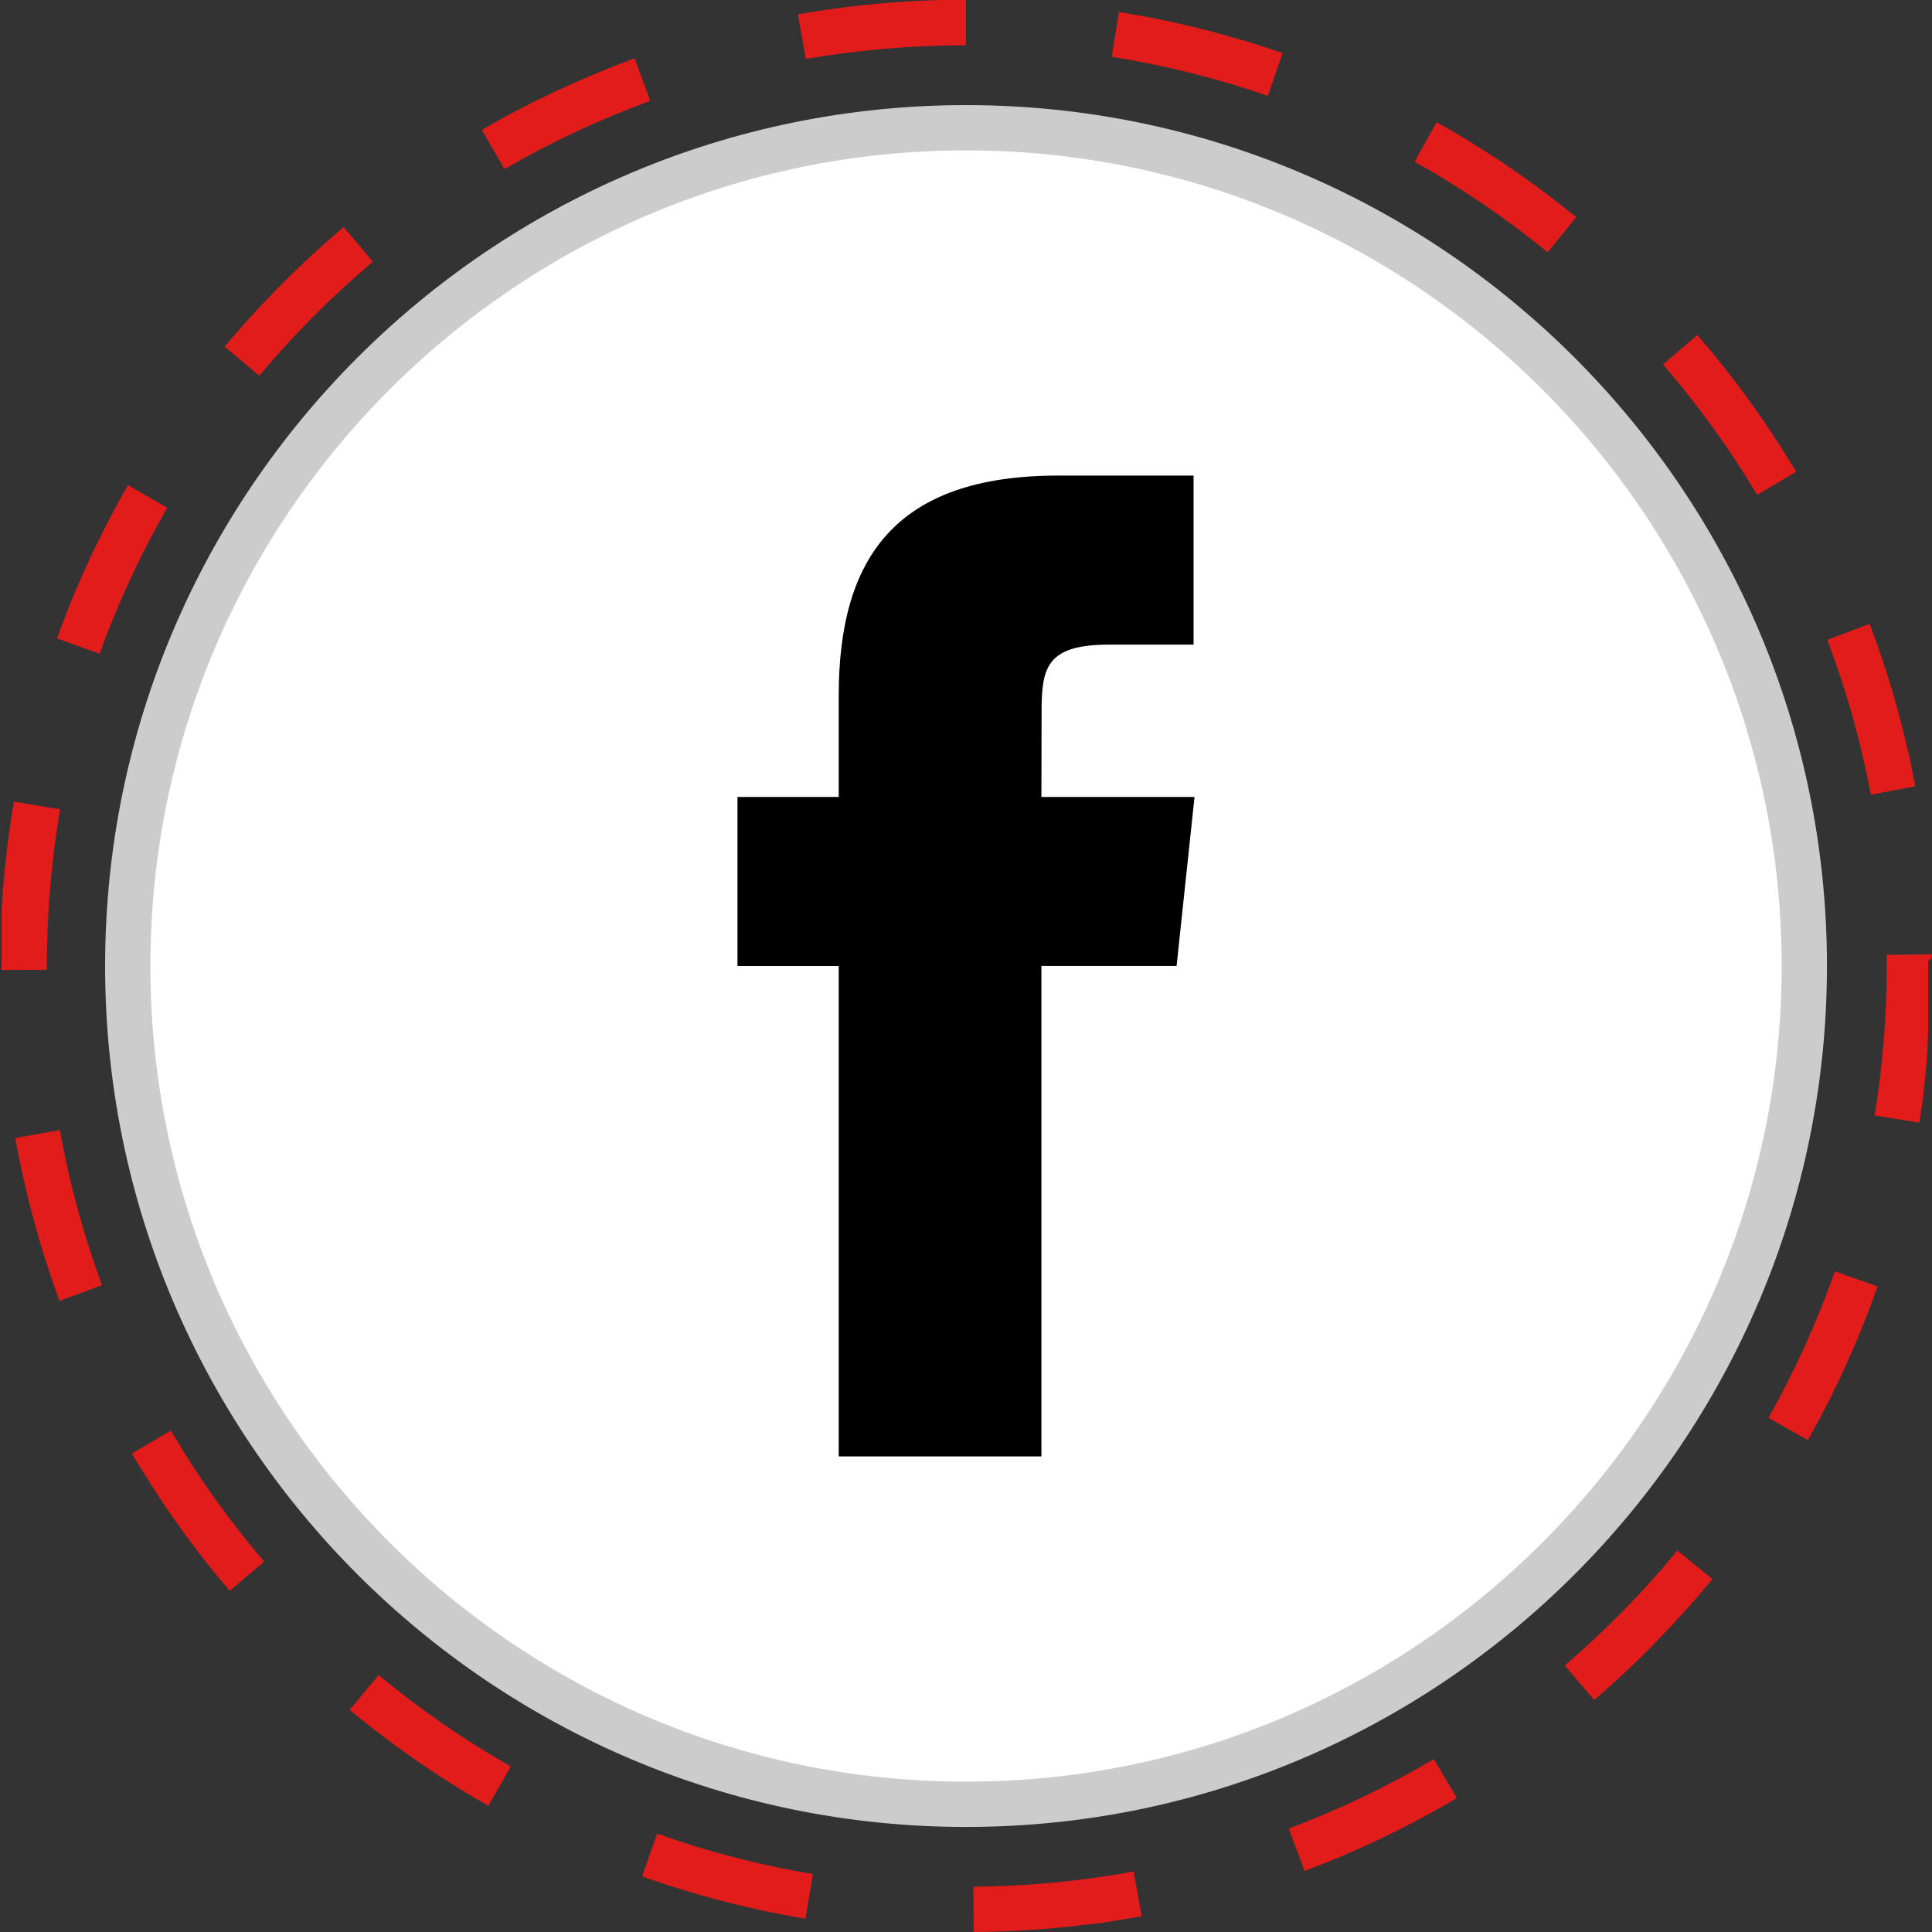 <?xml version="1.0" ?><svg enable-background="new 0 0 32 32" version="1.1" viewBox="0 0 32 32" xml:space="preserve" xmlns="http://www.w3.org/2000/svg" xmlns:xlink="http://www.w3.org/1999/xlink"><rect x="0" y="0" width="32" height="32" fill="#333333" stroke="none"/><g id="stiches"><g><g id="Shopping_10_131_"><g><g><g><g><g><path d="M16,2.115C8.332,2.115,2.115,8.332,2.115,16S8.332,29.885,16,29.885S29.885,23.668,29.885,16          S23.668,2.115,16,2.115L16,2.115z" fill="#FFFFFF"/><path d="M16,30.26C8.137,30.26,1.741,23.863,1.741,16C1.741,8.137,8.137,1.741,16,1.741          c7.863,0,14.26,6.396,14.26,14.259C30.26,23.863,23.863,30.26,16,30.26z M16,2.491C8.551,2.491,2.491,8.551,2.491,16          S8.551,29.51,16,29.51S29.51,23.449,29.51,16S23.449,2.491,16,2.491z" fill="#CCCCCC"/></g></g></g></g></g></g><g><g><g><g><g><path d="M16,0c-0.003,0-0.007,0-0.01,0c-0.001,0-0.001,0-0.002,0c-0.003,0-0.006,0-0.01,0         c-0.001,0-0.001,0-0.001,0c-0.004,0-0.007,0-0.01,0l-0.001,0c-0.003,0-0.006,0-0.009,0c0,0-0.001,0-0.001,0         c-0.003,0-0.007,0-0.01,0l-0.002,0c-0.003,0-0.006,0-0.01,0c-0.001,0-0.001,0-0.002,0c-0.003,0-0.007,0-0.01,0l0,0         c-0.003,0-0.007,0-0.01,0c-0.001,0-0.001,0-0.002,0c-0.003,0-0.007,0-0.01,0C15.9,0,15.9,0,15.899,0c-0.003,0-0.007,0-0.01,0         l-0.001,0c-0.003,0-0.007,0-0.01,0l0,0c-0.003,0-0.007,0-0.01,0l-0.002,0c-0.003,0-0.007,0-0.01,0c-0.001,0-0.001,0-0.001,0         c-0.004,0-0.007,0-0.011,0c0,0,0,0,0,0c-0.003,0-0.007,0-0.01,0l-0.001,0c-0.003,0-0.007,0-0.01,0c-0.001,0-0.001,0-0.002,0         c-0.003,0-0.007,0-0.01,0l-0.001,0c-0.007,0-0.014,0-0.021,0c0,0,0,0-0.001,0c-0.003,0-0.007,0-0.01,0l-0.001,0         c-0.003,0-0.007,0-0.01,0l0,0c-0.004,0-0.007,0-0.011,0c-0.001,0,0,0-0.001,0c-0.003,0-0.007,0-0.01,0l-0.001,0         c-0.003,0-0.007,0-0.01,0c-0.001,0-0.001,0-0.001,0c-0.007,0-0.014,0-0.021,0l-0.001,0c-0.003,0-0.007,0-0.01,0l-0.001,0         c-0.004,0-0.007,0-0.01,0l0,0c-0.007,0-0.014,0-0.021,0c0,0-0.001,0-0.001,0c-0.003,0-0.007,0-0.01,0c-0.001,0,0,0-0.001,0         c-0.004,0-0.007,0-0.011,0l0,0c-0.004,0-0.007,0-0.011,0l-0.001,0c-0.003,0-0.007,0-0.01,0l-0.001,0         c-0.004,0-0.007,0-0.011,0l0,0c-0.007,0-0.015,0-0.022,0.001l0,0c-0.004,0-0.007,0-0.011,0l0,0         c-0.011,0-0.022,0.001-0.033,0.001l0,0c-0.011,0-0.022,0.001-0.033,0.001l0,0c-0.004,0-0.007,0-0.011,0l0,0         c-0.011,0-0.022,0.001-0.033,0.001l0,0c-0.015,0-0.029,0.001-0.044,0.001l0,0c-0.751,0.027-1.488,0.105-2.209,0.232         l0.13,0.739C14.214,0.828,15.108,0.75,16,0.75V0L16,0L16,0z M10.513,0.966c-0.005,0.002-0.009,0.003-0.014,0.005l-0.001,0         c-0.003,0.001-0.007,0.002-0.01,0.004c0,0-0.001,0-0.001,0c-0.004,0.001-0.007,0.003-0.01,0.004c0,0-0.001,0-0.001,0.001         c-0.004,0.001-0.007,0.003-0.011,0.004c0,0,0,0,0,0c-0.006,0.002-0.011,0.004-0.017,0.006c0,0-0.001,0.001-0.002,0.001         c-0.003,0.001-0.006,0.002-0.009,0.003c-0.001,0-0.002,0.001-0.002,0.001c-0.003,0.001-0.005,0.002-0.008,0.003         c-0.001,0-0.002,0.001-0.003,0.001C10.421,1,10.418,1,10.417,1.001c-0.002,0.001-0.003,0.001-0.005,0.002         c-0.001,0.001-0.003,0.001-0.004,0.002c-0.002,0.001-0.004,0.002-0.006,0.002c-0.001,0.001-0.003,0.001-0.004,0.002         c-0.002,0.001-0.003,0.001-0.005,0.002c-0.002,0.001-0.004,0.001-0.006,0.002c-0.002,0.001-0.003,0.001-0.005,0.002         c-0.002,0.001-0.003,0.001-0.005,0.002c-0.002,0.001-0.004,0.001-0.006,0.002c-0.001,0.001-0.002,0.001-0.004,0.001         c-0.002,0.001-0.005,0.002-0.007,0.003c-0.001,0.001-0.002,0.001-0.004,0.001c-0.002,0.001-0.004,0.002-0.007,0.003         c-0.001,0.001-0.003,0.001-0.004,0.002c-0.002,0.001-0.005,0.002-0.007,0.003c-0.001,0-0.002,0.001-0.003,0.001         c-0.002,0.001-0.004,0.002-0.006,0.002c-0.001,0-0.003,0.001-0.003,0.001c-0.002,0.001-0.005,0.002-0.007,0.003         c-0.001,0-0.001,0-0.002,0.001c-0.003,0.001-0.005,0.002-0.008,0.003c-0.001,0-0.002,0.001-0.003,0.001         c-0.003,0.001-0.005,0.002-0.008,0.003c-0.001,0-0.002,0.001-0.003,0.001c-0.003,0.001-0.005,0.002-0.008,0.003         c-0.001,0-0.001,0.001-0.002,0.001c-0.003,0.001-0.005,0.002-0.008,0.003c0,0-0.001,0-0.001,0         c-0.003,0.001-0.006,0.002-0.009,0.003c-0.001,0-0.001,0.001-0.002,0.001c-0.003,0.001-0.005,0.002-0.008,0.003         c0,0-0.002,0.001-0.002,0.001c-0.003,0.001-0.006,0.002-0.009,0.003c0,0-0.001,0.001-0.001,0.001         c-0.003,0.001-0.006,0.002-0.009,0.004c0,0-0.001,0-0.001,0c-0.006,0.002-0.013,0.005-0.019,0.007l-0.001,0         c-0.003,0.001-0.006,0.002-0.009,0.004c0,0-0.001,0-0.001,0.001c-0.003,0.001-0.006,0.002-0.009,0.003         c0,0-0.001,0-0.002,0.001c-0.003,0.001-0.006,0.002-0.009,0.004l-0.001,0c-0.007,0.003-0.013,0.005-0.02,0.008l0,0         c-0.003,0.001-0.007,0.003-0.01,0.004l0,0c-0.003,0.001-0.007,0.003-0.01,0.004c0,0,0,0,0,0         c-0.014,0.005-0.027,0.011-0.041,0.016l0,0c-0.408,0.162-0.808,0.34-1.2,0.534l-0.001,0C8.898,1.659,8.895,1.66,8.892,1.662         l0,0C8.888,1.663,8.885,1.665,8.882,1.667c0,0,0,0-0.001,0C8.875,1.67,8.869,1.673,8.862,1.676l0,0         C8.859,1.678,8.856,1.68,8.853,1.681l-0.001,0C8.849,1.683,8.846,1.684,8.843,1.686c0,0-0.001,0-0.001,0.001         C8.839,1.688,8.836,1.689,8.834,1.691c0,0-0.001,0-0.001,0.001C8.829,1.693,8.827,1.694,8.824,1.696c0,0-0.001,0-0.001,0.001         C8.82,1.698,8.817,1.699,8.814,1.7c0,0-0.001,0-0.001,0C8.81,1.702,8.808,1.704,8.805,1.705c0,0-0.001,0-0.001,0.001         C8.801,1.707,8.798,1.709,8.795,1.71c-0.001,0-0.001,0-0.002,0.001C8.791,1.712,8.788,1.714,8.785,1.715         c0,0-0.002,0.001-0.002,0.001C8.78,1.718,8.778,1.719,8.775,1.72c0,0-0.001,0.001-0.002,0.001         C8.771,1.722,8.769,1.723,8.766,1.725c0,0-0.002,0.001-0.003,0.001C8.761,1.727,8.759,1.728,8.757,1.73         c-0.001,0-0.002,0.001-0.003,0.002C8.752,1.732,8.75,1.733,8.747,1.734c-0.001,0-0.003,0.001-0.004,0.002         C8.741,1.737,8.739,1.739,8.737,1.74C8.736,1.74,8.735,1.741,8.734,1.741C8.732,1.742,8.73,1.743,8.727,1.745         c-0.001,0-0.003,0.001-0.003,0.002C8.722,1.747,8.72,1.748,8.718,1.749C8.717,1.75,8.716,1.75,8.715,1.751         C8.713,1.752,8.711,1.753,8.709,1.754C8.708,1.755,8.706,1.755,8.705,1.756C8.703,1.757,8.701,1.758,8.699,1.759         C8.698,1.76,8.696,1.76,8.695,1.761C8.693,1.762,8.691,1.763,8.689,1.764C8.688,1.765,8.686,1.766,8.685,1.766         C8.683,1.767,8.682,1.768,8.681,1.768C8.679,1.77,8.677,1.771,8.674,1.772C8.673,1.772,8.672,1.773,8.671,1.773         C8.669,1.775,8.666,1.776,8.664,1.777c-0.001,0-0.002,0.001-0.002,0.001C8.659,1.78,8.656,1.781,8.653,1.783         c-0.001,0-0.001,0.001-0.002,0.001c-0.005,0.003-0.01,0.005-0.016,0.008c0,0-0.001,0-0.001,0.001         c-0.003,0.002-0.006,0.003-0.01,0.005c0,0,0,0,0,0C8.407,1.911,8.192,2.029,7.98,2.152l0.376,0.649         c0.769-0.446,1.58-0.826,2.413-1.13L10.513,0.966L10.513,0.966z M5.693,3.761C5.251,4.134,4.83,4.53,4.431,4.948c0,0,0,0,0,0         C4.415,4.964,4.4,4.98,4.385,4.996l0,0c-0.01,0.01-0.019,0.02-0.029,0.03l0,0C4.353,5.029,4.351,5.032,4.348,5.035l0,0         C4.345,5.038,4.343,5.041,4.34,5.044l0,0c-0.01,0.01-0.019,0.02-0.029,0.031c0,0,0,0,0,0C4.308,5.077,4.306,5.08,4.303,5.083         l0,0c-0.2,0.214-0.394,0.434-0.583,0.659l0.575,0.481c0.57-0.681,1.203-1.317,1.882-1.889L5.693,3.761L5.693,3.761z          M2.12,8.036C1.951,8.329,1.792,8.628,1.642,8.933c0,0,0,0,0,0C1.64,8.936,1.638,8.939,1.636,8.943L1.636,8.944         C1.634,8.947,1.633,8.951,1.631,8.954c0,0,0,0.001-0.001,0.001c-0.002,0.004-0.003,0.006-0.005,0.01c0,0,0,0.001,0,0.001         C1.624,8.969,1.622,8.971,1.621,8.975L1.62,8.976C1.619,8.978,1.618,8.98,1.618,8.981c0,0.001-0.001,0.001-0.001,0.002         C1.615,8.986,1.614,8.989,1.613,8.992c0,0.001-0.001,0.002-0.001,0.003C1.61,8.997,1.609,8.999,1.608,9.002         c0,0.001-0.001,0.002-0.001,0.003C1.605,9.007,1.604,9.01,1.603,9.012C1.602,9.013,1.602,9.014,1.601,9.015         C1.6,9.017,1.6,9.018,1.599,9.02C1.598,9.022,1.597,9.024,1.596,9.026C1.595,9.027,1.595,9.028,1.594,9.03         C1.593,9.032,1.592,9.033,1.592,9.035C1.591,9.037,1.59,9.038,1.589,9.04C1.588,9.042,1.588,9.043,1.587,9.045         C1.586,9.046,1.585,9.048,1.584,9.05C1.583,9.052,1.583,9.053,1.582,9.055C1.581,9.056,1.58,9.058,1.58,9.059         C1.579,9.061,1.578,9.063,1.577,9.065C1.576,9.067,1.576,9.067,1.575,9.068C1.574,9.071,1.573,9.073,1.572,9.075         c0,0.001-0.001,0.003-0.002,0.004C1.569,9.081,1.568,9.083,1.567,9.086C1.566,9.087,1.566,9.087,1.566,9.089         C1.565,9.091,1.564,9.093,1.563,9.095C1.562,9.096,1.561,9.097,1.561,9.099C1.56,9.101,1.559,9.103,1.558,9.105         c0,0-0.001,0.002-0.001,0.003C1.555,9.11,1.554,9.112,1.553,9.114C1.553,9.116,1.552,9.116,1.552,9.118         C1.551,9.12,1.55,9.122,1.548,9.125c0,0-0.001,0.002-0.002,0.003C1.546,9.13,1.545,9.133,1.544,9.135         C1.543,9.136,1.543,9.137,1.542,9.138C1.541,9.14,1.54,9.143,1.539,9.145c0,0.001-0.001,0.002-0.001,0.003         C1.536,9.15,1.535,9.152,1.534,9.154c0,0.001-0.001,0.002-0.001,0.003C1.532,9.159,1.531,9.162,1.53,9.164         c0,0-0.001,0.002-0.001,0.002C1.527,9.169,1.526,9.172,1.525,9.174c0,0.001-0.001,0.002-0.001,0.002         C1.522,9.179,1.521,9.182,1.52,9.185c0,0-0.001,0.002-0.001,0.002C1.518,9.19,1.516,9.192,1.515,9.195         c0,0,0,0.001-0.001,0.001C1.513,9.199,1.512,9.202,1.511,9.204c0,0,0,0.001-0.001,0.001C1.509,9.208,1.507,9.211,1.506,9.214         c0,0-0.001,0.001-0.001,0.002C1.504,9.219,1.503,9.221,1.501,9.224c0,0.001,0,0.001-0.001,0.002         C1.499,9.229,1.498,9.232,1.497,9.234c0,0-0.001,0.001-0.001,0.002C1.495,9.239,1.493,9.242,1.492,9.245         c0,0,0,0.001-0.001,0.001C1.49,9.248,1.489,9.251,1.488,9.254c0,0,0,0.001,0,0.001C1.486,9.258,1.484,9.261,1.483,9.264         L1.482,9.265C1.481,9.268,1.48,9.271,1.478,9.274c0,0-0.001,0.001-0.001,0.002C1.476,9.278,1.475,9.281,1.474,9.284         c0,0,0,0.001,0,0.001C1.472,9.288,1.47,9.291,1.469,9.294c0,0,0,0.001,0,0.001C1.467,9.298,1.466,9.301,1.464,9.304         c0,0,0,0,0,0.001C1.463,9.307,1.461,9.31,1.46,9.313c0,0-0.001,0.001-0.001,0.002C1.458,9.318,1.457,9.321,1.455,9.324         L1.455,9.325C1.453,9.328,1.452,9.331,1.451,9.334c0,0,0,0.001-0.001,0.001C1.449,9.338,1.447,9.341,1.446,9.344l0,0         c-0.001,0.003-0.003,0.006-0.004,0.01l0,0C1.44,9.357,1.438,9.36,1.437,9.363c0,0,0,0,0,0         C1.435,9.367,1.434,9.37,1.432,9.374l0,0.001C1.431,9.378,1.429,9.381,1.428,9.384l0,0.001         C1.422,9.397,1.416,9.41,1.41,9.423l0,0.001C1.408,9.427,1.407,9.43,1.405,9.433c0,0,0,0,0,0         c-0.005,0.01-0.009,0.02-0.013,0.03l0,0C1.39,9.467,1.389,9.47,1.387,9.473l0,0.001C1.381,9.487,1.375,9.5,1.37,9.513l0,0         C1.368,9.517,1.366,9.52,1.365,9.523l0,0C1.363,9.527,1.362,9.53,1.361,9.534l0,0c-0.004,0.01-0.009,0.02-0.013,0.03l0,0         C1.346,9.567,1.344,9.57,1.343,9.574l0,0C1.341,9.577,1.34,9.58,1.338,9.584l0,0c-0.004,0.01-0.009,0.02-0.013,0.03l0,0         c-0.001,0.003-0.003,0.006-0.004,0.01l0,0.001c-0.001,0.003-0.003,0.006-0.004,0.01c0,0,0,0,0,0.001         c-0.004,0.01-0.009,0.02-0.013,0.03l0,0C1.302,9.667,1.301,9.671,1.299,9.674l0,0.001c-0.001,0.003-0.003,0.006-0.004,0.01         l0,0c-0.004,0.01-0.009,0.02-0.013,0.03l0,0.001C1.28,9.718,1.279,9.721,1.278,9.724l0,0         c-0.001,0.003-0.003,0.006-0.004,0.01l0,0c-0.004,0.01-0.008,0.02-0.013,0.03l0,0c-0.001,0.003-0.003,0.006-0.004,0.01         l0,0.001C1.255,9.778,1.253,9.782,1.252,9.785c0,0,0,0.001,0,0.001C1.25,9.789,1.249,9.792,1.248,9.795c0,0,0,0,0,0.001         c-0.001,0.003-0.003,0.006-0.004,0.01l0,0C1.242,9.809,1.241,9.812,1.239,9.815c0,0,0,0.001-0.001,0.001         C1.238,9.819,1.236,9.822,1.235,9.825L1.235,9.826C1.233,9.829,1.232,9.832,1.231,9.835c0,0-0.001,0.001-0.001,0.002         C1.229,9.84,1.228,9.843,1.227,9.845c0,0,0,0.001-0.001,0.001C1.225,9.85,1.224,9.852,1.223,9.855c0,0,0,0.001,0,0.001         C1.221,9.859,1.22,9.862,1.218,9.865c0,0-0.001,0.002-0.001,0.002C1.217,9.87,1.215,9.872,1.214,9.875         c0,0.001-0.001,0.002-0.001,0.003C1.212,9.88,1.211,9.883,1.21,9.885c0,0-0.001,0.002-0.001,0.003         C1.208,9.89,1.207,9.893,1.206,9.896c0,0.001-0.001,0.002-0.001,0.002C1.204,9.9,1.203,9.903,1.202,9.905         c0,0-0.001,0.002-0.001,0.003C1.2,9.91,1.199,9.912,1.198,9.915C1.197,9.916,1.197,9.917,1.196,9.918         C1.196,9.92,1.195,9.923,1.194,9.925c0,0.001-0.001,0.003-0.001,0.004C1.191,9.931,1.19,9.933,1.189,9.936         C1.189,9.937,1.188,9.938,1.188,9.939C1.187,9.941,1.186,9.943,1.185,9.945C1.185,9.947,1.184,9.948,1.184,9.95         C1.183,9.951,1.182,9.953,1.181,9.955C1.181,9.957,1.18,9.958,1.179,9.96C1.179,9.962,1.178,9.963,1.177,9.965         C1.177,9.966,1.176,9.968,1.175,9.969C1.175,9.971,1.174,9.973,1.173,9.975C1.172,9.977,1.172,9.979,1.171,9.98         C1.17,9.982,1.17,9.984,1.169,9.986C1.168,9.987,1.167,9.989,1.167,9.991C1.166,9.992,1.166,9.993,1.165,9.994         c-0.001,0.002-0.002,0.005-0.003,0.007c0,0.001-0.001,0.002-0.001,0.003c-0.001,0.003-0.002,0.005-0.003,0.008         c0,0-0.001,0.002-0.001,0.003c-0.001,0.002-0.002,0.005-0.003,0.008c0,0.001-0.001,0.002-0.001,0.003         c-0.001,0.002-0.001,0.003-0.002,0.005c0,0.001-0.001,0.001-0.001,0.002c-0.001,0.003-0.002,0.006-0.004,0.009         c0,0.001-0.001,0.002-0.001,0.002c-0.001,0.003-0.002,0.006-0.003,0.009c0,0.001-0.001,0.001-0.001,0.002         c-0.001,0.003-0.003,0.007-0.004,0.01l0,0.001c-0.067,0.168-0.131,0.337-0.193,0.508l0.706,0.254         C1.95,9.994,2.327,9.18,2.77,8.41L2.12,8.036L2.12,8.036z M0.231,13.277c-0.092,0.537-0.157,1.083-0.195,1.638l0,0         c0,0.004-0.001,0.008-0.001,0.012c0,0,0,0,0,0c0,0.007-0.001,0.012-0.001,0.019c0,0,0,0.001,0,0.001         c0,0.004,0,0.007-0.001,0.012c0,0,0,0,0,0c0,0.007-0.001,0.012-0.001,0.019l0,0.001c0,0.004,0,0.007-0.001,0.011l0,0.001         c0,0.006-0.001,0.012-0.001,0.018c0,0,0,0.001,0,0.001c0,0.003,0,0.007-0.001,0.01c0,0.001,0,0.002,0,0.002         c0,0.005,0,0.008-0.001,0.012c0,0,0,0.001,0,0.001c0,0.002,0,0.004,0,0.006c0,0.001,0,0.001,0,0.001         c0,0.004,0,0.007-0.001,0.011c0,0.001,0,0.001,0,0.001c0,0.004,0,0.007-0.001,0.011c0,0.001,0,0.001,0,0.001         c0,0.003,0,0.004,0,0.006c0,0.001,0,0.002,0,0.003c0,0.003,0,0.006,0,0.008c0,0.001,0,0.002,0,0.003c0,0.003,0,0.006,0,0.008         c0,0.001,0,0.002,0,0.004c0,0.002,0,0.003,0,0.005c0,0.001,0,0.003,0,0.004c0,0.003,0,0.005,0,0.008c0,0.001,0,0.002,0,0.004         c0,0.003,0,0.005,0,0.008c0,0.001,0,0.003,0,0.004c0,0.002,0,0.003,0,0.005c0,0.001,0,0.003,0,0.004c0,0.003,0,0.005,0,0.007         c0,0.001,0,0.003,0,0.004c0,0.002,0,0.005,0,0.007c0,0.002,0,0.003,0,0.005c0,0.002,0,0.003,0,0.004c0,0.002,0,0.005,0,0.007         c0,0.002,0,0.003,0,0.004c0,0.002,0,0.003,0,0.005c0,0.002,0,0.004,0,0.007c0,0.002,0,0.003,0,0.005c0,0.002,0,0.003,0,0.005         c0,0.002,0,0.005,0,0.007c0,0.002,0,0.003,0,0.005c0,0.001,0,0.003,0,0.004c0,0.002,0,0.005,0,0.007c0,0.002,0,0.003,0,0.005         c0,0.002,0,0.003,0,0.005c0,0.002,0,0.005,0,0.007c0,0.002,0,0.003,0,0.005c0,0.001,0,0.003,0,0.004c0,0.002,0,0.005,0,0.007         c0,0.001,0,0.003,0,0.004c0,0.002,0,0.003,0,0.005c0,0.002,0,0.005,0,0.007c0,0.002,0,0.003,0,0.004c0,0.002,0,0.004,0,0.006         c0,0.002,0,0.004,0,0.006c0,0.002,0,0.003,0,0.005c0,0.002,0,0.003,0,0.004c0,0.002,0,0.005,0,0.007c0,0.002,0,0.003,0,0.005         c0,0.002,0,0.004,0,0.006c0,0.002,0,0.004,0,0.005c0,0.002,0,0.004,0,0.005c0,0.001,0,0.003,0,0.004c0,0.003,0,0.005,0,0.008         c0,0.001,0,0.003,0,0.004c0,0.002,0,0.005,0,0.007c0,0.002,0,0.003,0,0.005c0,0.002,0,0.004,0,0.006c0,0.001,0,0.003,0,0.004         c0,0.002,0,0.005,0,0.007c0,0.001,0,0.003,0,0.004c0,0.003,0,0.005,0,0.008c0,0.001,0,0.002,0,0.003c0,0.002,0,0.004,0,0.006         c0,0.002,0,0.003,0,0.005c0,0.002,0,0.004,0,0.006c0,0.001,0,0.003,0,0.004c0,0.003,0,0.005,0,0.008c0,0.001,0,0.003,0,0.004         c0,0.002,0,0.004,0,0.006c0,0.002,0,0.003,0,0.004c0,0.002,0,0.005,0,0.007c0,0.001,0,0.003,0,0.004c0,0.003,0,0.005,0,0.008         c0,0.002,0,0.002,0,0.004c0,0.002,0,0.004,0,0.006c0,0.002,0,0.003,0,0.005c0,0.002,0,0.004,0,0.006c0,0.001,0,0.002,0,0.004         c0,0.003,0,0.005,0,0.008c0,0.002,0,0.002,0,0.003c0,0.002,0,0.005,0,0.007c0,0.001,0,0.002,0,0.003c0,0.002,0,0.005,0,0.007         c0,0.002,0,0.002,0,0.003c0,0.003,0,0.006,0,0.008c0,0.001,0,0.002,0,0.003c0,0.003,0,0.005,0,0.008c0,0.001,0,0.002,0,0.003         c0,0.002,0,0.005,0,0.007c0,0.001,0,0.002,0,0.003c0,0.003,0,0.006,0,0.008c0,0.001,0,0.002,0,0.003c0,0.003,0,0.006,0,0.009         c0,0,0,0.002,0,0.002c0,0.003,0,0.005,0,0.008c0,0.001,0,0.002,0,0.003c0,0.003,0,0.006,0,0.009c0,0.001,0,0.002,0,0.003         c0,0.003,0,0.006,0,0.009c0,0.001,0,0.001,0,0.001c0,0.003,0,0.006,0,0.009l0,0.002c0,0.003,0,0.006,0,0.009         c0,0.001,0,0.001,0,0.002c0,0.003,0,0.006,0,0.009c0,0.001,0,0.001,0,0.002c0,0.003,0,0.006,0,0.008c0,0,0,0.001,0,0.002         c0,0.003,0,0.006,0,0.009c0,0.001,0,0.001,0,0.003c0,0.003,0,0.006,0,0.009c0,0.001,0,0.002,0,0.003c0,0.003,0,0.005,0,0.008         c0,0.001,0,0.001,0,0.001c0,0.004,0,0.007,0,0.01c0,0.001,0,0.001,0,0.003c0,0.003,0,0.006,0,0.009c0,0,0,0.001,0,0.002         c0,0.003,0,0.006,0,0.009c0,0.001,0,0.001,0,0.001c0,0.004,0,0.007,0,0.01c0,0,0,0.002,0,0.002c0,0.003,0,0.006,0,0.009         c0,0.001,0,0.002,0,0.002c0,0.004,0,0.007,0,0.01l0,0.001c0,0.003,0,0.006,0,0.009c0,0.001,0,0.002,0,0.002         c0,0.004,0,0.006,0,0.009c0,0.001,0,0.002,0,0.002c0,0.003,0,0.006,0,0.009c0,0,0,0,0,0.001c0,0.003,0,0.006,0,0.009         c0,0,0,0.001,0,0.002c0,0.003,0,0.006,0,0.009c0,0,0,0.001,0,0.002c0,0.003,0,0.006,0,0.01l0,0c0,0.003,0,0.006,0,0.01         c0,0.001,0,0.001,0,0.001c0,0.004,0,0.007,0,0.01c0,0.001,0,0.002,0,0.002c0,0.004,0,0.007,0,0.01l0,0.001         c0,0.003,0,0.006,0,0.009c0,0,0,0.001,0,0.002c0,0.003,0,0.006,0,0.009c0,0.001,0,0.001,0,0.002c0,0.003,0,0.006,0,0.009         c0,0.001,0,0.001,0,0.001c0,0.003,0,0.006,0,0.009c0,0,0,0.001,0,0.001c0,0.003,0,0.006,0,0.009c0,0.001,0,0.001,0,0.002         c0,0.003,0,0.006,0,0.009l0,0.001c0,0.003,0,0.006,0,0.009c0,0.001,0,0.001,0,0.001c0,0.003,0,0.006,0,0.009         c0,0,0,0.002,0,0.002c0,0.003,0,0.006,0,0.009c0,0.001,0,0.001,0,0.001c0,0.003,0,0.006,0,0.009c0,0.001,0,0,0,0.001         c0,0.003,0,0.006,0,0.01l0,0.002c0,0.003,0,0.006,0,0.009c0,0,0,0.001,0,0.002c0,0.003,0,0.006,0,0.009c0,0,0,0,0,0.001         c0,0.003,0,0.006,0,0.01c0,0.001,0,0.001,0,0.001c0,0.004,0,0.007,0,0.01c0,0.001,0,0.001,0,0.001c0,0.004,0,0.007,0,0.01         l0,0c0,0.002,0,0.005,0,0.007c0,0.002,0,0.002,0,0.004c0,0.001,0,0.002,0,0.003c0,0.002,0,0.004,0,0.006c0,0,0,0,0,0         c0,0.008,0,0.016,0,0.024c0,0.001,0,0.002,0,0.003c0,0.001,0,0.002,0,0.002c0,0.006,0,0.011,0,0.016l0.75-0.003l0-0.062         c0-0.871,0.074-1.745,0.22-2.596L0.231,13.277L0.231,13.277z M0.991,18.717L0.253,18.85c0,0,0,0,0,0         c0.001,0.003,0.001,0.007,0.002,0.01l0,0.001c0.001,0.003,0.001,0.007,0.002,0.01c0,0.001,0,0,0,0.001         c0.103,0.566,0.235,1.122,0.395,1.665l0,0c0.001,0.003,0.002,0.007,0.003,0.01l0,0c0.001,0.003,0.002,0.007,0.003,0.01l0,0         c0.002,0.007,0.004,0.014,0.006,0.02c0,0,0,0,0,0.001c0.001,0.003,0.002,0.006,0.003,0.01c0,0,0,0.001,0,0.001         c0.001,0.004,0.002,0.007,0.003,0.01c0,0,0,0.001,0,0.001c0.001,0.003,0.002,0.006,0.003,0.01l0,0         c0.001,0.003,0.002,0.006,0.003,0.01c0,0,0,0.001,0,0.001c0.001,0.003,0.002,0.006,0.003,0.009c0,0.001,0,0.001,0,0.002         c0.001,0.003,0.002,0.006,0.003,0.009c0,0,0,0.001,0,0.001c0.001,0.004,0.002,0.007,0.003,0.01c0,0,0,0,0,0.001         c0.001,0.003,0.002,0.006,0.003,0.009l0,0.001c0.001,0.003,0.002,0.006,0.003,0.009c0,0,0,0.002,0.001,0.002         c0.001,0.003,0.002,0.006,0.003,0.008c0,0,0.001,0.002,0.001,0.002c0.001,0.003,0.002,0.006,0.003,0.009c0,0,0,0.001,0,0.001         c0.001,0.003,0.002,0.006,0.003,0.009c0,0,0,0.001,0,0.002c0.001,0.003,0.002,0.006,0.003,0.009c0,0,0.001,0.002,0.001,0.002         c0.001,0.003,0.002,0.005,0.002,0.008c0,0.001,0.001,0.002,0.001,0.003c0.001,0.003,0.002,0.005,0.002,0.008         c0,0.001,0,0.001,0.001,0.002c0.001,0.002,0.002,0.005,0.002,0.007c0,0.001,0,0.002,0.001,0.002         c0.001,0.003,0.002,0.005,0.002,0.008c0,0.001,0,0.001,0.001,0.002c0.001,0.003,0.002,0.005,0.002,0.008         c0,0.001,0.001,0.002,0.001,0.003c0.001,0.003,0.002,0.005,0.002,0.008c0,0.001,0.001,0.002,0.001,0.003         c0.001,0.002,0.001,0.004,0.002,0.007c0,0.001,0.001,0.003,0.001,0.004c0.001,0.002,0.001,0.004,0.002,0.006         c0,0.001,0.001,0.002,0.001,0.003c0.001,0.002,0.001,0.005,0.002,0.007c0,0.001,0.001,0.003,0.001,0.004         c0.001,0.002,0.001,0.005,0.002,0.007c0,0.001,0.001,0.003,0.001,0.004c0.001,0.002,0.001,0.004,0.002,0.006         c0,0.001,0.001,0.004,0.002,0.005c0.001,0.002,0.001,0.003,0.002,0.005c0,0.001,0.001,0.004,0.002,0.005         c0.001,0.002,0.001,0.003,0.002,0.005c0,0.001,0.001,0.003,0.001,0.004c0.001,0.002,0.001,0.004,0.002,0.007         c0,0.001,0.001,0.003,0.001,0.004c0,0.001,0.001,0.003,0.001,0.004c0.001,0.002,0.001,0.004,0.002,0.007         c0,0.001,0.001,0.002,0.001,0.003c0.001,0.003,0.002,0.005,0.003,0.008c0,0.001,0.001,0.002,0.001,0.003         c0.001,0.002,0.002,0.005,0.002,0.008c0,0.001,0.001,0.002,0.001,0.004c0.001,0.002,0.001,0.003,0.002,0.005         c0,0.001,0.001,0.002,0.001,0.003c0.001,0.002,0.002,0.006,0.003,0.008c0,0.001,0.001,0.002,0.001,0.003         c0.001,0.003,0.002,0.005,0.003,0.008c0,0.001,0.001,0.002,0.001,0.002c0.001,0.003,0.002,0.006,0.003,0.009         c0,0.001,0,0.001,0.001,0.002c0.001,0.002,0.001,0.003,0.002,0.005c0,0,0,0.001,0,0.001c0.001,0.004,0.002,0.007,0.003,0.01         l0.001,0.002c0.001,0.003,0.002,0.007,0.003,0.009c0,0,0,0.001,0.001,0.002c0.001,0.003,0.002,0.007,0.003,0.01         c0,0,0,0.001,0,0.001c0.003,0.01,0.006,0.019,0.009,0.029l0,0.001c0.001,0.004,0.002,0.007,0.004,0.011l0,0.001         c0.003,0.01,0.006,0.019,0.009,0.029c0,0,0,0,0,0.001c0.001,0.004,0.002,0.007,0.004,0.011l0,0.001         c0.005,0.014,0.009,0.027,0.014,0.04l0,0c0.045,0.134,0.091,0.266,0.14,0.398l0,0.001c0.001,0.003,0.003,0.007,0.004,0.011         l0,0c0.004,0.011,0.009,0.023,0.013,0.035l0.703-0.26C1.384,20.456,1.148,19.591,0.991,18.717L0.991,18.717z M2.831,23.696         l-0.647,0.379c0.001,0.001,0.001,0.002,0.002,0.004c0,0,0,0,0,0c0.002,0.003,0.004,0.007,0.006,0.01         c0,0.001,0.001,0.001,0.001,0.001c0.002,0.003,0.004,0.006,0.005,0.009L2.199,24.1c0.002,0.003,0.003,0.006,0.005,0.009         l0.001,0.001c0.003,0.005,0.006,0.01,0.009,0.015c0.001,0.001,0.001,0.002,0.002,0.003c0.001,0.002,0.002,0.004,0.004,0.006         c0.001,0.001,0.001,0.002,0.002,0.003c0.002,0.003,0.002,0.004,0.004,0.007c0.001,0.001,0.001,0.002,0.002,0.003         c0.001,0.002,0.002,0.004,0.004,0.006c0.001,0.001,0.001,0.003,0.002,0.004c0.001,0.001,0.002,0.003,0.002,0.004         c0.001,0.002,0.002,0.004,0.004,0.006c0.001,0.001,0.001,0.002,0.002,0.004c0.001,0.002,0.002,0.004,0.003,0.006         c0.001,0.001,0.002,0.003,0.002,0.004c0.001,0.002,0.002,0.003,0.003,0.005c0.001,0.002,0.002,0.003,0.003,0.005         c0.001,0.002,0.002,0.003,0.003,0.005c0.001,0.001,0.002,0.003,0.003,0.004c0.001,0.002,0.002,0.004,0.003,0.005         c0.001,0.001,0.001,0.002,0.002,0.003c0.001,0.002,0.003,0.004,0.004,0.007c0.001,0.001,0.001,0.002,0.002,0.003         c0.001,0.002,0.003,0.004,0.004,0.006c0.001,0.001,0.001,0.002,0.002,0.003c0.001,0.002,0.003,0.004,0.004,0.007         c0.001,0.001,0.001,0.002,0.002,0.003c0.001,0.002,0.002,0.004,0.004,0.006c0.001,0.001,0.001,0.002,0.002,0.003         c0.001,0.002,0.003,0.004,0.004,0.006c0.001,0.001,0.001,0.001,0.001,0.002c0.002,0.002,0.003,0.005,0.004,0.007         c0.001,0.001,0.001,0.002,0.001,0.002c0.002,0.002,0.003,0.005,0.005,0.007c0.001,0.001,0.001,0.001,0.001,0.002         c0.002,0.003,0.003,0.005,0.005,0.008c0,0,0.001,0.001,0.001,0.002c0.002,0.003,0.003,0.005,0.005,0.008         c0,0,0,0.001,0.001,0.001c0.002,0.003,0.003,0.005,0.005,0.008c0,0,0,0,0.001,0.001c0.002,0.003,0.003,0.006,0.005,0.008         l0.001,0.001c0.002,0.003,0.003,0.006,0.005,0.008c0,0,0.001,0.001,0.001,0.001c0.002,0.003,0.003,0.005,0.005,0.008         l0.001,0.001c0.002,0.003,0.003,0.006,0.005,0.009l0,0.001c0.004,0.006,0.007,0.012,0.011,0.018l0,0.001         c0.002,0.003,0.003,0.006,0.005,0.009c0,0,0,0.001,0.001,0.001c0.002,0.003,0.003,0.005,0.005,0.008c0,0,0,0.001,0.001,0.001         c0.002,0.003,0.004,0.006,0.005,0.009l0,0c0.347,0.563,0.728,1.103,1.14,1.616l0,0c0.002,0.003,0.004,0.006,0.007,0.008l0,0         c0.005,0.006,0.009,0.011,0.014,0.017l0,0c0.002,0.003,0.004,0.005,0.006,0.008c0,0,0.001,0.001,0.001,0.001         c0.002,0.002,0.004,0.005,0.006,0.007l0.001,0.001c0.002,0.002,0.004,0.005,0.006,0.007c0.001,0.001,0.001,0.001,0.002,0.002         c0.002,0.002,0.003,0.004,0.005,0.006c0,0,0.001,0.002,0.001,0.002c0.002,0.002,0.003,0.004,0.005,0.006         c0.001,0.001,0.001,0.002,0.002,0.003c0.001,0.002,0.003,0.004,0.004,0.005c0.001,0.001,0.001,0.002,0.002,0.003         c0.002,0.002,0.003,0.004,0.005,0.006c0.001,0.001,0.002,0.002,0.003,0.003c0.001,0.002,0.003,0.004,0.004,0.005         c0.001,0.001,0.002,0.002,0.003,0.003c0.001,0.001,0.002,0.003,0.004,0.004c0.001,0.002,0.003,0.003,0.004,0.005         c0.001,0.001,0.002,0.002,0.002,0.003c0.002,0.002,0.003,0.004,0.005,0.006c0.001,0.001,0.001,0.002,0.002,0.002         c0.002,0.002,0.004,0.004,0.006,0.007c0.001,0.001,0.001,0.001,0.002,0.002c0.004,0.005,0.007,0.009,0.011,0.013         c0,0,0,0.001,0.001,0.001c0.002,0.003,0.005,0.006,0.007,0.008c0,0,0,0,0,0c0.003,0.003,0.005,0.006,0.007,0.009c0,0,0,0,0,0         c0.054,0.066,0.109,0.131,0.164,0.197l0.571-0.486C3.799,25.193,3.28,24.461,2.831,23.696L2.831,23.696z M6.271,27.744         l-0.479,0.577c0.528,0.438,1.084,0.842,1.665,1.21l0.001,0c0.019,0.012,0.037,0.023,0.056,0.035c0,0,0,0,0,0         c0.003,0.002,0.006,0.004,0.01,0.006c0,0,0,0,0,0c0.005,0.003,0.01,0.006,0.015,0.009c0.001,0,0.001,0.001,0.002,0.001         c0.003,0.002,0.005,0.003,0.008,0.005c0.001,0,0.001,0.001,0.002,0.001c0.003,0.002,0.005,0.003,0.008,0.005         c0.001,0,0.001,0.001,0.002,0.001c0.003,0.002,0.005,0.003,0.008,0.005c0.001,0,0.001,0.001,0.002,0.001         c0.002,0.001,0.005,0.003,0.007,0.004c0.001,0.001,0.002,0.001,0.003,0.002c0.002,0.001,0.003,0.002,0.005,0.003         c0.002,0.001,0.004,0.002,0.005,0.003c0.001,0.001,0.003,0.002,0.004,0.003c0.001,0.001,0.002,0.001,0.003,0.002         c0.002,0.001,0.004,0.003,0.006,0.004c0.001,0.001,0.002,0.001,0.003,0.002c0.002,0.001,0.004,0.003,0.006,0.004         c0.001,0.001,0.003,0.002,0.004,0.002c0.002,0.001,0.003,0.002,0.005,0.003c0.001,0.001,0.003,0.002,0.004,0.003         c0.001,0.001,0.003,0.002,0.004,0.003c0.002,0.001,0.004,0.002,0.006,0.003c0.001,0.001,0.003,0.002,0.004,0.003         c0.002,0.001,0.003,0.002,0.005,0.003c0.002,0.001,0.003,0.002,0.005,0.003c0.002,0.001,0.003,0.002,0.005,0.003         c0.001,0.001,0.003,0.002,0.005,0.003c0.002,0.001,0.003,0.002,0.005,0.003c0.001,0.001,0.003,0.002,0.004,0.003         c0.002,0.001,0.003,0.002,0.005,0.003c0.001,0.001,0.002,0.001,0.003,0.002c0.002,0.001,0.004,0.003,0.006,0.004         c0.001,0.001,0.002,0.001,0.003,0.002c0.002,0.001,0.005,0.003,0.007,0.004c0.001,0.001,0.002,0.001,0.003,0.002         c0.002,0.001,0.005,0.003,0.007,0.004c0.001,0.001,0.001,0.001,0.002,0.001c0.002,0.001,0.004,0.003,0.006,0.004         c0.001,0.001,0.002,0.001,0.003,0.002c0.002,0.001,0.004,0.003,0.006,0.004c0,0,0.001,0.001,0.002,0.001         c0.002,0.001,0.005,0.003,0.007,0.004c0.001,0.001,0.002,0.001,0.003,0.002c0.002,0.001,0.005,0.003,0.007,0.004         c0.001,0.001,0.002,0.001,0.002,0.001c0.002,0.001,0.005,0.003,0.007,0.004c0.001,0.001,0.002,0.001,0.003,0.002         c0.002,0.001,0.005,0.003,0.007,0.004l0.002,0.001c0.002,0.001,0.004,0.003,0.007,0.004c0.001,0.001,0.001,0.001,0.002,0.001         c0.002,0.001,0.005,0.003,0.007,0.004L7.78,29.73c0.002,0.001,0.005,0.003,0.007,0.004c0.001,0.001,0.001,0.001,0.002,0.001         c0.002,0.001,0.005,0.003,0.007,0.004c0,0,0.002,0.001,0.002,0.001c0.003,0.002,0.005,0.003,0.008,0.005         c0,0,0.001,0.001,0.001,0.001c0.003,0.002,0.005,0.003,0.008,0.005l0,0c0.003,0.002,0.006,0.003,0.009,0.005l0.001,0.001         c0.003,0.002,0.006,0.003,0.008,0.005c0,0,0.001,0,0.001,0.001c0.003,0.002,0.006,0.003,0.008,0.005c0,0,0.001,0,0.001,0.001         c0.003,0.002,0.006,0.003,0.009,0.005l0.001,0c0.009,0.006,0.018,0.011,0.028,0.016l0,0c0.003,0.002,0.006,0.004,0.009,0.005         l0,0c0.003,0.002,0.006,0.004,0.009,0.005l0,0c0.013,0.007,0.025,0.015,0.038,0.022l0,0c0.051,0.03,0.101,0.059,0.152,0.088         l0.371-0.652C7.693,28.822,6.955,28.311,6.271,27.744L6.271,27.744z M10.885,30.371l-0.251,0.707         c0.87,0.31,1.775,0.546,2.707,0.702l0.124-0.74C12.588,30.894,11.721,30.669,10.885,30.371L10.885,30.371z M18.777,30.998         c-0.87,0.16-1.763,0.245-2.654,0.252l0.006,0.75c0.393-0.003,0.783-0.02,1.169-0.051l0,0         c0.014-0.001,0.029-0.002,0.043-0.004l0.001,0c0.004,0,0.007-0.001,0.011-0.001l0,0c0.007-0.001,0.014-0.001,0.021-0.002l0,0         c0.003,0,0.007-0.001,0.01-0.001c0.001,0,0,0,0,0c0.011-0.001,0.022-0.002,0.033-0.003l0.001,0         c0.003,0,0.007-0.001,0.01-0.001l0,0c0.007-0.001,0.014-0.001,0.021-0.002c0.001,0,0.001,0,0.001,0         c0.003,0,0.007-0.001,0.01-0.001c0.001,0,0.001,0,0.001,0c0.003,0,0.007-0.001,0.01-0.001l0.001,0         c0.003,0,0.007-0.001,0.01-0.001l0,0c0.003,0,0.007-0.001,0.01-0.001c0,0,0.001,0,0.002,0c0.003,0,0.006-0.001,0.009-0.001         c0,0,0.001,0,0.002,0c0.003,0,0.006-0.001,0.01-0.001c0.001,0,0.001,0,0.001,0c0.004,0,0.007-0.001,0.01-0.001         c0.001,0,0.001,0,0.001,0c0.003,0,0.006-0.001,0.009-0.001c0.001,0,0.001,0,0.002,0c0.003,0,0.006-0.001,0.009-0.001         c0.001,0,0.002,0,0.002,0c0.003,0,0.006-0.001,0.009-0.001c0.001,0,0.001,0,0.001,0c0.004,0,0.007-0.001,0.01-0.001         c0,0,0.002,0,0.002,0c0.003,0,0.006-0.001,0.009-0.001l0.002,0c0.003,0,0.006-0.001,0.009-0.001c0.001,0,0.001,0,0.002,0         c0.003,0,0.006-0.001,0.008-0.001c0.001,0,0.002,0,0.002,0c0.003,0,0.006-0.001,0.009-0.001c0.001,0,0.002,0,0.003,0         c0.003,0,0.006-0.001,0.009-0.001c0.001,0,0.002,0,0.003,0c0.003,0,0.006-0.001,0.009-0.001c0,0,0.001,0,0.001,0         c0.003,0,0.006-0.001,0.008-0.001c0.001,0,0.001,0,0.002,0c0.003,0,0.006-0.001,0.009-0.001c0.001,0,0.002,0,0.003,0         c0.003,0,0.006-0.001,0.008-0.001c0.001,0,0.002,0,0.003,0c0.002,0,0.005,0,0.007-0.001c0.002,0,0.002,0,0.003,0         c0.003,0,0.005-0.001,0.008-0.001c0.001,0,0.002,0,0.003,0c0.003,0,0.005-0.001,0.008-0.001c0.001,0,0.002,0,0.004,0         c0.002,0,0.005,0,0.007-0.001c0.002,0,0.003,0,0.004,0c0.002,0,0.004,0,0.006-0.001c0.001,0,0.002,0,0.003,0         c0.003,0,0.005-0.001,0.008-0.001c0.001,0,0.003,0,0.004,0c0.003,0,0.005-0.001,0.008-0.001c0.002,0,0.002,0,0.004,0         c0.002,0,0.004,0,0.006-0.001c0.002,0,0.003,0,0.005-0.001c0.002,0,0.004,0,0.006-0.001c0.002,0,0.002,0,0.004,0         c0.003,0,0.005-0.001,0.008-0.001c0.001,0,0.003,0,0.004,0c0.003,0,0.005-0.001,0.008-0.001c0.001,0,0.003,0,0.004,0         c0.002,0,0.003,0,0.005-0.001c0.002,0,0.004,0,0.006-0.001c0.002,0,0.004,0,0.006-0.001c0.002,0,0.003,0,0.004,0         c0.002,0,0.005-0.001,0.007-0.001c0.002,0,0.003,0,0.004,0c0.002,0,0.004,0,0.006-0.001c0.002,0,0.003,0,0.005-0.001         c0.002,0,0.004,0,0.005-0.001c0.002,0,0.003,0,0.005-0.001c0.002,0,0.004,0,0.006-0.001c0.002,0,0.003,0,0.005-0.001         c0.002,0,0.004,0,0.005-0.001c0.002,0,0.004,0,0.006-0.001c0.001,0,0.003,0,0.004,0c0.002,0,0.005-0.001,0.007-0.001         c0.001,0,0.003,0,0.004,0c0.002,0,0.003,0,0.005-0.001c0.002,0,0.004-0.001,0.007-0.001c0.002,0,0.004,0,0.005-0.001         c0.001,0,0.002,0,0.004,0c0.003,0,0.005-0.001,0.008-0.001c0.001,0,0.002,0,0.004,0c0.003,0,0.005-0.001,0.008-0.001         c0.001,0,0.002,0,0.004,0c0.002,0,0.004,0,0.005-0.001c0.002,0,0.004-0.001,0.007-0.001c0.002,0,0.003,0,0.005-0.001         c0.001,0,0.003,0,0.004,0c0.003,0,0.005-0.001,0.008-0.001c0.001,0,0.002,0,0.003,0c0.003,0,0.005-0.001,0.007-0.001         c0.001,0,0.003,0,0.004,0c0.002,0,0.003,0,0.005-0.001c0.001,0,0.002,0,0.004,0c0.003,0,0.005-0.001,0.008-0.001         c0.001,0,0.002,0,0.004,0c0.003,0,0.005-0.001,0.008-0.001c0.001,0,0.002,0,0.003,0c0.002,0,0.004,0,0.005-0.001l0.002,0         c0.004,0,0.006-0.001,0.01-0.001c0.001,0,0.002,0,0.003,0c0.003,0,0.006-0.001,0.009-0.001c0.001,0,0.002,0,0.003,0         c0.003,0,0.005-0.001,0.008-0.001c0.001,0,0.003,0,0.004,0c0.002,0,0.003,0,0.005-0.001c0.001,0,0.001,0,0.002,0         c0.003,0,0.007-0.001,0.01-0.001c0.001,0,0.001,0,0.002,0c0.003,0,0.007-0.001,0.01-0.001c0.001,0,0.001,0,0.002,0         c0.004,0,0.007-0.001,0.011-0.001c0.001,0,0.001,0,0.001,0c0.002,0,0.004,0,0.006-0.001c0,0,0.002,0,0.002,0         c0.003,0,0.006-0.001,0.01-0.001c0.001,0,0.002,0,0.002,0c0.003,0,0.007-0.001,0.01-0.001l0.002,0         c0.006-0.001,0.011-0.002,0.018-0.002c0.001,0,0.001,0,0.002,0c0.003,0,0.007-0.001,0.01-0.001c0.001,0,0.001,0,0.002,0         c0.004-0.001,0.007-0.001,0.011-0.002c0,0,0,0,0,0c0.006-0.001,0.012-0.002,0.018-0.002l0.001,0         c0.004-0.001,0.007-0.001,0.011-0.002c0,0,0.001,0,0.001,0c0.007-0.001,0.012-0.002,0.018-0.003c0,0,0.001,0,0.001,0         c0.005-0.001,0.008-0.001,0.012-0.002c0,0,0.001,0,0.001,0c0.004-0.001,0.008-0.001,0.012-0.002l0,0         c0.006-0.001,0.012-0.002,0.018-0.003l0.001,0c0.004-0.001,0.007-0.001,0.012-0.002l0,0c0.006-0.001,0.012-0.002,0.018-0.003         c0,0,0.001,0,0.001,0c0.004-0.001,0.007-0.001,0.011-0.002c0,0,0.001,0,0.001,0c0.005-0.001,0.008-0.001,0.012-0.002l0,0         c0.006-0.001,0.012-0.002,0.019-0.003l0,0c0.004-0.001,0.008-0.001,0.012-0.002l0.001,0c0.01-0.002,0.02-0.003,0.03-0.004         l0.001,0c0.004-0.001,0.007-0.001,0.011-0.002l0.001,0c0.01-0.002,0.02-0.003,0.03-0.005c0,0,0.001,0,0.001,0         c0.004-0.001,0.007-0.001,0.012-0.002l0,0c0.006-0.001,0.012-0.002,0.018-0.003l0.001,0c0.003,0,0.007-0.001,0.011-0.002         c0.001,0,0.001,0,0.001,0c0.011-0.002,0.02-0.003,0.03-0.005l0.001,0c0.004-0.001,0.007-0.001,0.011-0.002l0.001,0         c0.006-0.001,0.012-0.002,0.018-0.003l0.001,0c0.004-0.001,0.007-0.001,0.011-0.002c0,0,0.001,0,0.002,0         c0.004-0.001,0.007-0.001,0.012-0.002l0,0c0.006-0.001,0.012-0.002,0.018-0.003l0,0c0.004-0.001,0.008-0.001,0.012-0.002h0         c0.006-0.001,0.012-0.002,0.019-0.003l0,0c0.004-0.001,0.007-0.001,0.012-0.002c0,0,0.001,0,0.001,0         c0.004-0.001,0.007-0.001,0.011-0.002c0,0,0.001,0,0.001,0c0.006-0.001,0.012-0.002,0.018-0.003l0.001,0         c0.004-0.001,0.007-0.001,0.011-0.002c0,0,0.001,0,0.001,0c0.006-0.001,0.012-0.002,0.018-0.003l0.001,0         c0.003-0.001,0.007-0.001,0.01-0.002c0.001,0,0.002,0,0.003,0c0.003-0.001,0.006-0.001,0.009-0.002c0.001,0,0.001,0,0.001,0         c0.007-0.001,0.012-0.002,0.018-0.003c0,0,0.001,0,0.002,0c0.003-0.001,0.006-0.001,0.009-0.002c0.001,0,0.002,0,0.003,0         c0.003-0.001,0.007-0.001,0.01-0.002c0,0,0.001,0,0.001,0c0.003,0,0.004-0.001,0.006-0.001c0,0,0.001,0,0.001,0         c0.004-0.001,0.007-0.001,0.01-0.002c0.001,0,0.002,0,0.003-0.001c0.003-0.001,0.005-0.001,0.008-0.001         c0.001,0,0.002,0,0.003-0.001c0.003,0,0.006-0.001,0.008-0.001c0.001,0,0.002,0,0.003-0.001c0.002,0,0.003-0.001,0.005-0.001         c0.001,0,0.002,0,0.004-0.001c0.003,0,0.005-0.001,0.008-0.001c0.001,0,0.003,0,0.004-0.001c0.003,0,0.004-0.001,0.007-0.001         c0.001,0,0.003-0.001,0.004-0.001c0.002,0,0.003-0.001,0.005-0.001c0.002,0,0.004-0.001,0.007-0.001         c0.002,0,0.003-0.001,0.004-0.001c0.002,0,0.003-0.001,0.005-0.001c0.002,0,0.004-0.001,0.006-0.001         c0.002,0,0.003-0.001,0.005-0.001c0.002,0,0.003-0.001,0.005-0.001c0.002,0,0.004-0.001,0.006-0.001         c0.001,0,0.003-0.001,0.004-0.001c0.002,0,0.004-0.001,0.006-0.001c0.002,0,0.003-0.001,0.005-0.001         c0.002,0,0.003-0.001,0.005-0.001c0.002,0,0.004-0.001,0.006-0.001c0.002,0,0.004-0.001,0.005-0.001         c0.002,0,0.003,0,0.004-0.001c0.002,0,0.005-0.001,0.007-0.001c0.002,0,0.003-0.001,0.004-0.001         c0.002,0,0.003-0.001,0.005-0.001c0.001,0,0.002,0,0.003-0.001L18.777,30.998L18.777,30.998z M23.749,29.137         c-0.765,0.452-1.574,0.839-2.404,1.15l0.263,0.702c0.881-0.33,1.724-0.734,2.523-1.207L23.749,29.137L23.749,29.137z          M27.783,25.682c-0.564,0.686-1.192,1.326-1.866,1.904l0.488,0.57c0.273-0.234,0.538-0.476,0.794-0.728l0,0         c0.003-0.003,0.005-0.005,0.008-0.008l0,0c0.007-0.007,0.014-0.014,0.021-0.021c0,0,0,0,0,0         c0.003-0.003,0.005-0.005,0.008-0.008c0,0,0.001-0.001,0.001-0.001c0.002-0.002,0.005-0.005,0.007-0.007l0.002-0.002         c0.002-0.002,0.004-0.004,0.007-0.007c0,0,0.001-0.001,0.002-0.002c0.002-0.002,0.004-0.004,0.007-0.007         c0,0,0.001-0.001,0.001-0.001c0.001-0.001,0.003-0.003,0.004-0.004l0,0c0.003-0.003,0.005-0.005,0.008-0.008         c0.001-0.001,0.002-0.002,0.002-0.002c0.002-0.002,0.004-0.004,0.006-0.005c0.001-0.001,0.002-0.002,0.003-0.003         c0.002-0.002,0.004-0.004,0.005-0.005c0.001-0.001,0.002-0.002,0.003-0.003c0.001-0.001,0.003-0.003,0.005-0.005         c0.001-0.001,0.002-0.002,0.003-0.003c0.001-0.001,0.002-0.002,0.003-0.003c0.002-0.002,0.003-0.003,0.005-0.005         c0.001-0.001,0.002-0.002,0.003-0.003c0.002-0.002,0.003-0.003,0.005-0.005c0.001-0.001,0.002-0.002,0.003-0.003         c0.001-0.001,0.003-0.003,0.004-0.004c0.001-0.001,0.003-0.003,0.004-0.004c0.001-0.001,0.003-0.003,0.004-0.004         c0.001-0.001,0.003-0.003,0.004-0.004c0.001-0.001,0.003-0.003,0.004-0.004c0.001-0.001,0.002-0.002,0.003-0.003         c0.002-0.002,0.004-0.004,0.005-0.005c0.001-0.001,0.002-0.002,0.003-0.003c0.002-0.002,0.003-0.004,0.005-0.005         c0.001-0.001,0.002-0.002,0.003-0.003c0.002-0.002,0.003-0.003,0.005-0.005c0.001-0.001,0.002-0.002,0.003-0.003         c0.001-0.001,0.003-0.003,0.004-0.005c0.001-0.001,0.002-0.002,0.003-0.003c0.002-0.002,0.003-0.003,0.005-0.005         c0.001-0.001,0.001-0.001,0.001-0.001c0.003-0.003,0.005-0.005,0.007-0.007c0.001-0.001,0.001-0.001,0.001-0.001         c0.003-0.003,0.005-0.005,0.006-0.007c0.001-0.001,0.002-0.002,0.002-0.002c0.003-0.003,0.005-0.005,0.006-0.007         c0,0,0.002-0.002,0.002-0.002c0.002-0.002,0.004-0.004,0.006-0.006c0.001-0.001,0.001-0.001,0.002-0.002         c0.002-0.002,0.004-0.004,0.006-0.006c0.001-0.001,0.001-0.001,0.002-0.002c0.002-0.002,0.004-0.004,0.006-0.006         c0.001-0.001,0.001-0.001,0.001-0.001c0.003-0.003,0.005-0.005,0.007-0.007c0,0,0.001-0.001,0.001-0.001         c0.002-0.002,0.004-0.005,0.007-0.007c0.001-0.001,0.001-0.001,0.002-0.002c0.002-0.002,0.004-0.004,0.006-0.007         c0,0,0.001-0.001,0.001-0.001c0.002-0.002,0.004-0.005,0.007-0.007c0,0,0.001-0.001,0.001-0.001         c0.002-0.002,0.004-0.004,0.006-0.007c0,0,0,0,0.001-0.001c0.002-0.002,0.005-0.005,0.007-0.007l0.001-0.001         c0.002-0.002,0.004-0.005,0.007-0.007c0,0,0.001-0.001,0.001-0.001c0.002-0.002,0.004-0.005,0.007-0.007         c0,0,0.001-0.001,0.001-0.001c0.002-0.002,0.004-0.005,0.007-0.007l0.001-0.001c0.007-0.008,0.015-0.015,0.022-0.023l0,0         c0.002-0.003,0.005-0.005,0.007-0.008l0,0c0.002-0.003,0.005-0.005,0.007-0.008l0,0c0.288-0.299,0.564-0.61,0.829-0.931         L27.783,25.682L27.783,25.682z M30.392,21.057c-0.294,0.836-0.664,1.653-1.101,2.427l0.653,0.369         c0.141-0.249,0.275-0.503,0.402-0.76l0,0c0.002-0.003,0.003-0.006,0.005-0.01l0,0c0.006-0.013,0.013-0.026,0.019-0.039l0,0         c0.276-0.561,0.519-1.141,0.729-1.737L30.392,21.057L30.392,21.057z M31.999,15.807l-0.75,0.009L31.25,16         c0,0.83-0.067,1.663-0.2,2.475l0.74,0.121c0.016-0.099,0.031-0.198,0.046-0.298l0,0c0.001-0.006,0.002-0.013,0.003-0.019         l0-0.001c0.001-0.006,0.002-0.013,0.003-0.019l0-0.001c0-0.003,0.001-0.006,0.001-0.01l0-0.001         c0.001-0.006,0.002-0.013,0.003-0.019l0-0.001c0.001-0.006,0.002-0.013,0.003-0.019l0-0.001c0-0.003,0.001-0.006,0.001-0.009         c0-0.001,0-0.001,0-0.001c0.001-0.006,0.002-0.012,0.003-0.018c0-0.001,0-0.001,0-0.002c0-0.003,0.001-0.006,0.001-0.009         c0,0,0,0,0,0c0-0.003,0.001-0.006,0.001-0.009l0-0.001c0-0.003,0.001-0.006,0.001-0.009c0-0.001,0-0.001,0-0.001         c0-0.003,0.001-0.006,0.001-0.009c0-0.001,0,0,0-0.001c0-0.003,0.001-0.006,0.001-0.009c0-0.001,0-0.001,0-0.002         c0-0.003,0.001-0.006,0.001-0.009c0-0.001,0-0.001,0-0.002c0-0.003,0.001-0.005,0.001-0.008l0-0.002         c0-0.003,0.001-0.006,0.001-0.009c0-0.001,0-0.001,0-0.002c0-0.003,0.001-0.006,0.001-0.009l0,0         c0-0.003,0.001-0.006,0.001-0.009c0-0.001,0-0.001,0-0.002c0-0.003,0.001-0.006,0.001-0.008c0-0.001,0-0.001,0-0.001         c0-0.003,0.001-0.005,0.001-0.008c0-0.001,0-0.001,0-0.001c0-0.003,0.001-0.006,0.001-0.009c0,0,0-0.001,0-0.002         c0-0.003,0.001-0.005,0.001-0.008c0,0,0-0.001,0-0.001c0-0.003,0.001-0.006,0.001-0.009c0-0.001,0-0.001,0-0.002         c0-0.003,0.001-0.006,0.001-0.008c0-0.001,0-0.001,0-0.001c0-0.003,0.001-0.005,0.001-0.008c0-0.001,0-0.002,0-0.002         c0-0.003,0.001-0.005,0.001-0.008c0,0,0-0.002,0-0.003c0-0.002,0.001-0.005,0.001-0.007l0-0.002         c0-0.003,0.001-0.005,0.001-0.008c0-0.001,0-0.002,0-0.003c0-0.003,0.001-0.005,0.001-0.008c0-0.001,0-0.001,0-0.003         c0-0.002,0.001-0.004,0.001-0.006c0-0.001,0-0.002,0-0.003c0-0.003,0.001-0.005,0.001-0.008c0-0.001,0-0.002,0-0.003         c0-0.002,0.001-0.004,0.001-0.006c0-0.001,0-0.002,0-0.003c0-0.003,0.001-0.005,0.001-0.008c0-0.001,0-0.002,0-0.003         c0-0.003,0.001-0.005,0.001-0.008c0-0.001,0-0.002,0-0.003c0-0.002,0-0.004,0.001-0.006c0-0.001,0-0.002,0-0.003         c0-0.003,0.001-0.005,0.001-0.008c0-0.001,0-0.002,0-0.003c0-0.002,0-0.004,0.001-0.006c0-0.001,0-0.002,0-0.002         c0-0.003,0.001-0.005,0.001-0.008c0-0.001,0-0.002,0-0.004c0-0.002,0.001-0.005,0.001-0.007c0-0.001,0-0.002,0-0.003         c0-0.002,0-0.004,0.001-0.006c0-0.001,0-0.002,0-0.004c0-0.003,0.001-0.005,0.001-0.008c0-0.001,0-0.002,0-0.003         c0-0.002,0-0.004,0.001-0.006c0-0.001,0-0.002,0-0.002c0-0.003,0.001-0.005,0.001-0.008c0-0.001,0-0.002,0-0.003         c0-0.003,0.001-0.005,0.001-0.008c0-0.001,0-0.002,0-0.003c0-0.002,0-0.004,0.001-0.006c0-0.001,0-0.002,0-0.003         c0-0.002,0.001-0.005,0.001-0.007c0-0.002,0-0.002,0-0.004c0-0.002,0-0.004,0.001-0.005c0-0.002,0-0.002,0-0.004         c0-0.002,0-0.004,0.001-0.007c0-0.001,0-0.003,0-0.004c0-0.002,0.001-0.005,0.001-0.007c0-0.001,0-0.002,0-0.003         c0-0.002,0-0.004,0.001-0.006c0-0.001,0-0.002,0-0.003c0-0.003,0.001-0.005,0.001-0.008c0-0.001,0-0.002,0-0.003         c0-0.002,0-0.004,0.001-0.006c0-0.001,0-0.002,0-0.003c0-0.002,0.001-0.005,0.001-0.007c0-0.001,0-0.002,0-0.003         c0-0.002,0-0.004,0.001-0.006c0-0.002,0-0.003,0-0.005c0-0.002,0-0.003,0.001-0.005c0-0.002,0-0.002,0-0.004         c0-0.002,0.001-0.005,0.001-0.007c0-0.002,0-0.002,0-0.003c0-0.002,0-0.004,0.001-0.006c0-0.002,0-0.002,0-0.004         c0-0.002,0-0.004,0.001-0.006c0-0.001,0-0.003,0-0.004c0-0.002,0-0.004,0.001-0.006c0-0.002,0-0.003,0-0.005         c0-0.002,0-0.003,0.001-0.005c0-0.002,0-0.002,0-0.004c0-0.002,0-0.005,0.001-0.007c0-0.002,0-0.002,0-0.004         c0-0.002,0-0.003,0.001-0.005c0-0.002,0-0.003,0-0.005c0-0.002,0-0.004,0.001-0.006c0-0.001,0-0.003,0-0.004         c0-0.002,0-0.004,0.001-0.006c0-0.002,0-0.003,0-0.005c0-0.002,0-0.003,0-0.005c0-0.002,0-0.002,0-0.004         c0-0.002,0-0.005,0.001-0.007c0-0.002,0-0.002,0-0.004c0-0.002,0-0.004,0.001-0.005c0-0.002,0-0.003,0-0.004         c0-0.002,0-0.004,0.001-0.006c0-0.001,0-0.003,0-0.004c0-0.002,0-0.004,0.001-0.006c0-0.002,0-0.003,0-0.005         c0-0.002,0-0.003,0-0.005c0-0.002,0-0.003,0-0.004c0-0.002,0-0.005,0.001-0.007c0-0.002,0-0.002,0-0.004         c0-0.002,0-0.003,0-0.005c0-0.002,0-0.003,0-0.005c0-0.002,0-0.004,0.001-0.006c0-0.001,0-0.003,0-0.004         c0-0.002,0-0.004,0.001-0.005c0-0.002,0-0.004,0.001-0.006c0-0.001,0-0.003,0-0.004c0-0.002,0-0.003,0-0.004         c0-0.002,0-0.005,0.001-0.007c0-0.002,0-0.003,0-0.004c0-0.002,0-0.003,0-0.005c0-0.002,0-0.004,0.001-0.006         c0-0.002,0-0.003,0-0.005s0-0.003,0-0.005c0-0.002,0-0.003,0-0.005c0-0.002,0-0.004,0.001-0.006c0-0.002,0-0.003,0-0.005         c0-0.002,0-0.003,0-0.004c0-0.002,0-0.005,0.001-0.007c0-0.002,0-0.002,0-0.004c0-0.002,0-0.003,0-0.005         c0-0.002,0-0.003,0-0.005c0-0.002,0-0.004,0.001-0.006c0-0.001,0-0.003,0-0.004c0-0.002,0-0.004,0.001-0.006         c0-0.002,0-0.003,0-0.005c0-0.002,0-0.003,0-0.005c0-0.002,0-0.002,0-0.004c0-0.002,0-0.005,0.001-0.007         c0-0.002,0-0.003,0-0.004c0-0.002,0-0.003,0-0.005c0-0.002,0-0.004,0.001-0.006c0-0.002,0-0.003,0-0.005         c0-0.001,0-0.003,0-0.004c0-0.002,0-0.004,0-0.005c0-0.002,0-0.004,0-0.006c0-0.001,0-0.003,0-0.004c0-0.002,0-0.003,0-0.005         c0-0.002,0-0.004,0.001-0.007c0-0.002,0-0.003,0-0.004c0-0.001,0-0.003,0-0.004c0-0.002,0-0.004,0.001-0.006         c0-0.002,0-0.003,0-0.005c0-0.001,0-0.003,0-0.004c0-0.002,0-0.003,0-0.005c0-0.003,0-0.004,0.001-0.007         c0-0.001,0-0.002,0-0.004c0-0.002,0-0.004,0-0.006c0-0.002,0-0.004,0-0.005c0-0.002,0-0.003,0-0.005c0-0.001,0-0.003,0-0.004         c0-0.002,0-0.004,0.001-0.006c0-0.002,0-0.003,0-0.005c0-0.002,0-0.003,0-0.004c0-0.002,0-0.003,0-0.005         c0-0.002,0-0.004,0-0.006c0-0.002,0-0.003,0-0.005c0-0.002,0-0.002,0-0.004c0-0.002,0-0.005,0.001-0.007         c0-0.002,0-0.002,0-0.004c0-0.002,0-0.004,0-0.006c0-0.002,0-0.003,0-0.005c0-0.002,0-0.004,0-0.006c0-0.001,0-0.003,0-0.004         c0-0.002,0-0.005,0.001-0.007c0-0.001,0-0.003,0-0.004c0-0.002,0-0.004,0-0.005c0-0.001,0-0.003,0-0.004         c0-0.002,0-0.005,0.001-0.007c0-0.002,0-0.002,0-0.004c0-0.002,0-0.004,0-0.005c0-0.002,0-0.003,0-0.004         c0-0.002,0-0.004,0-0.006c0-0.001,0-0.003,0-0.004c0-0.002,0-0.005,0.001-0.008c0-0.001,0-0.002,0-0.003         c0-0.002,0-0.004,0-0.005c0-0.002,0-0.002,0-0.004c0-0.002,0-0.005,0.001-0.007c0-0.001,0-0.002,0-0.004         c0-0.002,0-0.004,0-0.006c0-0.002,0-0.002,0-0.004c0-0.002,0-0.004,0-0.007c0-0.001,0-0.002,0-0.003         c0-0.003,0-0.005,0.001-0.008c0-0.001,0-0.002,0-0.003c0-0.002,0-0.004,0-0.005c0-0.001,0-0.002,0-0.003         c0-0.002,0-0.005,0.001-0.008c0-0.001,0-0.002,0-0.003c0-0.002,0-0.004,0-0.006c0-0.001,0-0.002,0-0.003         c0-0.002,0-0.004,0-0.007c0-0.001,0-0.003,0-0.004c0-0.003,0-0.005,0-0.008c0-0.001,0-0.002,0-0.003c0-0.002,0-0.004,0-0.006         c0-0.001,0-0.002,0-0.003c0-0.003,0-0.005,0.001-0.008c0-0.001,0-0.002,0-0.003c0-0.002,0-0.004,0-0.007         c0-0.001,0-0.002,0-0.003c0-0.002,0-0.005,0-0.007c0-0.001,0-0.002,0-0.003c0-0.003,0-0.005,0-0.008c0-0.001,0-0.002,0-0.003         c0-0.002,0-0.004,0-0.006c0-0.001,0-0.002,0-0.003c0-0.002,0-0.005,0-0.007c0-0.002,0-0.002,0-0.004c0-0.002,0-0.004,0-0.006         c0-0.001,0-0.003,0-0.004c0-0.002,0-0.004,0-0.007c0-0.001,0-0.003,0-0.004c0-0.003,0-0.005,0-0.008c0-0.001,0-0.002,0-0.003         c0-0.002,0-0.004,0-0.006c0-0.001,0-0.002,0-0.004c0-0.002,0-0.005,0-0.008c0-0.001,0-0.002,0-0.003c0-0.002,0-0.004,0-0.007         c0-0.001,0-0.002,0-0.003c0-0.002,0-0.005,0-0.007c0-0.001,0-0.002,0-0.003c0-0.003,0-0.005,0-0.008c0-0.001,0-0.002,0-0.003         c0-0.002,0-0.004,0-0.006c0-0.001,0-0.002,0-0.003c0-0.003,0-0.005,0-0.008c0-0.001,0-0.002,0-0.003c0-0.002,0-0.005,0-0.007         l0-0.002c0-0.003,0-0.005,0-0.008c0-0.001,0-0.002,0-0.003c0-0.003,0-0.005,0-0.008c0-0.001,0-0.001,0-0.002         c0-0.002,0-0.005,0-0.007c0-0.001,0-0.002,0-0.003c0-0.003,0-0.006,0-0.008c0-0.001,0-0.002,0-0.003c0-0.002,0-0.005,0-0.007         c0-0.001,0-0.001,0-0.003c0-0.003,0-0.005,0-0.008c0-0.001,0-0.002,0-0.003c0-0.003,0-0.005,0-0.008c0-0.001,0-0.002,0-0.003         c0-0.002,0-0.004,0-0.007c0-0.001,0-0.002,0-0.003c0-0.003,0-0.005,0-0.008c0-0.001,0-0.002,0-0.003c0-0.002,0-0.005,0-0.007         c0-0.001,0-0.001,0-0.001c0-0.003,0-0.006,0-0.008c0-0.001,0-0.002,0-0.003c0-0.003,0-0.005,0-0.008c0-0.001,0-0.002,0-0.003         c0-0.002,0-0.004,0-0.006c0-0.001,0-0.002,0-0.003c0-0.003,0-0.005,0-0.008c0-0.001,0-0.002,0-0.003c0-0.002,0-0.005,0-0.007         c0-0.001,0-0.002,0-0.002c0-0.003,0-0.005,0-0.008c0-0.001,0-0.002,0-0.003c0-0.003,0-0.005,0-0.008c0-0.001,0-0.002,0-0.003         c0-0.002,0-0.004,0-0.006c0-0.001,0-0.002,0-0.003c0-0.003,0-0.005,0-0.008c0-0.001,0-0.002,0-0.003c0-0.002,0-0.005,0-0.007         c0-0.001,0-0.001,0-0.002c0-0.003,0-0.005,0-0.007c0-0.001,0-0.002,0-0.003c0-0.003,0-0.005,0-0.008c0-0.001,0-0.002,0-0.003         c0-0.002,0-0.004,0-0.007c0-0.001,0-0.002,0-0.003c0-0.003,0-0.006,0-0.008c0-0.001,0-0.002,0-0.003c0-0.003,0-0.005,0-0.008         c0-0.001,0-0.001,0-0.002c0-0.003,0-0.005,0-0.008c0-0.001,0-0.002,0-0.003c0-0.003,0-0.005,0-0.008c0-0.001,0-0.002,0-0.003         c0-0.002,0-0.004,0-0.007c0-0.001,0-0.002,0-0.003c0-0.003,0-0.005,0-0.008c0-0.001,0-0.002,0-0.003c0-0.002,0-0.005,0-0.007         c0-0.001,0-0.002,0-0.002c0-0.003,0-0.005,0-0.008c0-0.001,0-0.002,0-0.003c0-0.003,0-0.005,0-0.008c0-0.001,0-0.002,0-0.003         c0-0.002,0-0.004,0-0.007c0-0.001,0-0.002,0-0.003c0-0.003,0-0.006,0-0.008l0-0.003c0-0.003,0-0.005,0-0.008c0-0.001,0,0,0,0         c0-0.003,0-0.006,0-0.009c0-0.001,0-0.002,0-0.003c0-0.003,0-0.005,0-0.008c0-0.001,0-0.002,0-0.003c0-0.002,0-0.005,0-0.007         c0-0.001,0-0.001,0-0.003c0-0.003,0-0.006,0-0.008c0-0.001,0-0.002,0-0.003c0-0.003,0-0.006,0-0.008l0,0         c0-0.003,0-0.006,0-0.009c0-0.001,0-0.001,0-0.003c0-0.003,0-0.006,0-0.009l0-0.002c0-0.003,0-0.005,0-0.008         c0-0.001,0-0.001,0-0.002c0-0.003,0-0.006,0-0.009c0,0,0-0.001,0-0.002c0-0.003,0-0.006,0-0.009l0,0c0-0.003,0-0.006,0-0.009         c0-0.001,0-0.001,0-0.001c0-0.004,0-0.007,0-0.01c0-0.001,0-0.001,0-0.001c0-0.003,0-0.006,0-0.009l0-0.001         c0-0.003,0-0.006,0-0.009c0-0.001,0-0.002,0-0.002c0-0.003,0-0.006,0-0.009l0,0c0-0.003,0-0.006,0-0.009         c0-0.001,0-0.002,0-0.002c0-0.003,0-0.006,0-0.009c0-0.001,0-0.001,0-0.002c0-0.002,0-0.005,0-0.007c0-0.001,0-0.001,0-0.002         c0-0.003,0-0.006,0-0.009c0,0,0-0.002,0-0.002c0-0.003,0-0.006,0-0.009l0,0c0-0.003,0-0.006,0-0.009c0-0.001,0-0.002,0-0.002         c0-0.003,0-0.006,0-0.009c0-0.001,0-0.001,0-0.002c0-0.003,0-0.005,0-0.008l0-0.002c0-0.003,0-0.006,0-0.009         c0-0.001,0-0.002,0-0.002c0-0.003,0-0.006,0-0.009l0-0.001c0-0.003,0-0.006,0-0.009c0-0.001,0-0.002,0-0.003         c0-0.003,0-0.006,0-0.009c0-0.001,0-0.001,0-0.002c0-0.003,0-0.005,0-0.008l0-0.002c0-0.003,0-0.006,0-0.009         c0-0.001,0-0.001,0-0.002c0-0.006,0-0.012,0-0.018c0-0.001,0-0.002,0-0.002c0-0.003,0-0.007,0-0.009c0-0.001,0-0.001,0-0.002         c0-0.003,0-0.005,0-0.008c0-0.001,0-0.001,0-0.002c0-0.003,0-0.006,0-0.009c0-0.001,0-0.002,0-0.002c0-0.003,0-0.006,0-0.009         l0,0c0-0.003,0-0.006,0-0.009l0-0.002c0-0.003,0-0.006,0-0.009l0-0.001c0-0.003,0-0.005,0-0.008c0-0.001,0-0.001,0-0.002         c0-0.003,0-0.006,0-0.009c0-0.001,0-0.001,0-0.001c0-0.007,0-0.013,0-0.019c0,0,0-0.001,0-0.002c0-0.003,0-0.006,0-0.009         l0-0.002c0-0.003,0-0.006,0-0.008l0-0.001c0-0.003,0-0.006,0-0.009l0-0.002c0-0.003,0-0.006,0-0.009v0         c0-0.003,0-0.006,0-0.009c0-0.001,0-0.002,0-0.002c0-0.003,0-0.006,0-0.009c0-0.001,0-0.001,0-0.002c0-0.003,0-0.005,0-0.008         c0-0.001,0-0.001,0-0.002c0-0.003,0-0.006,0-0.009c0,0,0-0.002,0-0.002c0-0.003,0-0.006,0-0.009l0,0c0-0.004,0-0.007,0-0.011         c0-0.001,0-0.001,0-0.001c0-0.004,0-0.007,0-0.011c0,0,0-0.002,0-0.002c0-0.003,0-0.006,0-0.01c0-0.001,0-0.002,0-0.003         c0-0.003,0-0.006,0-0.009c0-0.001,0-0.003,0-0.004c0-0.003,0-0.005,0-0.008c0-0.002,0-0.004,0-0.005c0-0.001,0-0.003,0-0.004         c0-0.003,0-0.006,0-0.009c0-0.001,0-0.001,0-0.002C32,15.883,31.999,15.845,31.999,15.807L31.999,15.807z M30.967,10.332         l-0.701,0.266c0.314,0.829,0.557,1.692,0.721,2.565l0.737-0.139c-0.023-0.123-0.048-0.246-0.074-0.368l0,0         c-0.001-0.004-0.002-0.007-0.002-0.011l0,0c-0.001-0.004-0.002-0.007-0.002-0.011l0,0c-0.002-0.007-0.003-0.014-0.005-0.021         l0-0.001c-0.001-0.003-0.001-0.007-0.002-0.01c0,0,0-0.001,0-0.001c-0.001-0.003-0.001-0.006-0.002-0.01c0,0,0-0.001,0-0.001         c-0.001-0.007-0.003-0.013-0.004-0.02c0-0.001,0,0,0-0.001c-0.001-0.003-0.001-0.006-0.002-0.01c0-0.001,0-0.001,0-0.001         c-0.001-0.004-0.001-0.007-0.002-0.01c0-0.001,0-0.002,0-0.002c-0.001-0.003-0.001-0.006-0.002-0.009         c0-0.001,0-0.001,0-0.001c-0.001-0.003-0.001-0.006-0.002-0.009l0-0.002c-0.001-0.003-0.001-0.006-0.002-0.008         c0-0.001,0-0.002-0.001-0.003c-0.001-0.003-0.001-0.006-0.002-0.008c0-0.001,0-0.002-0.001-0.003         c-0.001-0.003-0.001-0.005-0.002-0.008c0-0.001,0-0.002-0.001-0.003c-0.001-0.003-0.001-0.005-0.002-0.008         c0-0.001,0-0.002-0.001-0.003c-0.001-0.002-0.001-0.005-0.002-0.007c0-0.001,0-0.002-0.001-0.003         c-0.001-0.003-0.001-0.005-0.002-0.008c0-0.001-0.001-0.002-0.001-0.003c-0.001-0.003-0.001-0.005-0.002-0.008         c0-0.002,0-0.002-0.001-0.004c0-0.002-0.001-0.004-0.001-0.006c0-0.002-0.001-0.003-0.001-0.005         c0-0.002-0.001-0.004-0.001-0.006c0-0.002-0.001-0.004-0.001-0.005c0-0.002-0.001-0.003-0.001-0.005         c0-0.002-0.001-0.003-0.001-0.005c-0.001-0.002-0.001-0.005-0.002-0.007c0-0.002-0.001-0.003-0.001-0.005         c0-0.002-0.001-0.003-0.001-0.005c0-0.002-0.001-0.004-0.001-0.007c0-0.002-0.001-0.003-0.001-0.004         c0-0.002-0.001-0.005-0.002-0.007c0-0.001-0.001-0.003-0.001-0.004c-0.001-0.003-0.001-0.005-0.002-0.007         c0-0.001-0.001-0.002-0.001-0.004c0-0.002-0.001-0.003-0.001-0.005c0-0.001,0-0.002-0.001-0.003         c-0.001-0.003-0.001-0.006-0.002-0.008c0-0.001,0-0.002-0.001-0.003c-0.001-0.003-0.001-0.006-0.002-0.009         c0,0,0-0.001,0-0.002c-0.001-0.004-0.002-0.007-0.003-0.011c0,0,0,0,0,0c-0.001-0.006-0.003-0.012-0.004-0.018l0,0         c-0.001-0.004-0.002-0.007-0.003-0.011c0,0,0-0.001,0-0.001c-0.001-0.004-0.002-0.007-0.003-0.011l0,0         C31.407,11.616,31.207,10.965,30.967,10.332L30.967,10.332z M28.113,5.547l-0.568,0.49c0.581,0.673,1.106,1.4,1.56,2.161         l0.644-0.384C29.27,7.01,28.722,6.252,28.113,5.547L28.113,5.547z M23.796,2.024L23.43,2.679         c0.774,0.433,1.516,0.937,2.204,1.499l0.474-0.581c-0.631-0.515-1.302-0.983-2.008-1.398l0,0         c-0.003-0.002-0.006-0.004-0.009-0.005c0,0,0,0-0.001,0c-0.003-0.002-0.006-0.003-0.009-0.005l-0.001-0.001         c-0.003-0.002-0.005-0.003-0.008-0.005c0,0-0.001,0-0.001-0.001c-0.003-0.002-0.006-0.003-0.008-0.005l-0.001-0.001         c-0.003-0.002-0.005-0.003-0.008-0.005c0,0,0,0-0.001,0c-0.003-0.002-0.006-0.003-0.008-0.005c0,0-0.001-0.001-0.001-0.001         c-0.003-0.002-0.005-0.003-0.008-0.005c0,0-0.002-0.001-0.002-0.001c-0.003-0.001-0.005-0.003-0.008-0.004         c-0.001-0.001-0.002-0.001-0.002-0.001c-0.002-0.001-0.005-0.003-0.007-0.004c-0.001-0.001-0.001-0.001-0.002-0.001         c-0.002-0.001-0.005-0.003-0.007-0.004c-0.001-0.001-0.002-0.001-0.002-0.001C24.002,2.142,24,2.141,23.998,2.139         c-0.001-0.001-0.002-0.001-0.002-0.001c-0.003-0.002-0.005-0.003-0.008-0.004c-0.001-0.001-0.002-0.001-0.003-0.002         c-0.002-0.001-0.004-0.003-0.007-0.004c-0.001-0.001-0.003-0.002-0.003-0.002c-0.002-0.001-0.004-0.002-0.006-0.004         c-0.001-0.001-0.002-0.001-0.004-0.002c-0.002-0.001-0.003-0.002-0.005-0.003c-0.002-0.001-0.003-0.002-0.006-0.003         c-0.001-0.001-0.002-0.001-0.003-0.002c-0.002-0.001-0.005-0.003-0.007-0.004c-0.001-0.001-0.002-0.001-0.003-0.002         c-0.002-0.001-0.005-0.003-0.007-0.004c-0.001-0.001-0.002-0.001-0.003-0.002c-0.005-0.003-0.01-0.006-0.015-0.009         c0,0,0,0-0.001,0c-0.003-0.002-0.006-0.004-0.01-0.006c0,0,0,0,0,0c-0.004-0.002-0.007-0.004-0.01-0.006l0,0         C23.863,2.062,23.829,2.043,23.796,2.024L23.796,2.024z M18.532,0.199L18.415,0.94c0.877,0.139,1.747,0.358,2.584,0.648         l0.246-0.709c-0.223-0.077-0.448-0.15-0.675-0.217l-0.001,0c-0.004-0.001-0.007-0.002-0.011-0.003c0,0-0.001,0-0.001,0         c-0.004-0.001-0.007-0.002-0.011-0.003l0,0c-0.006-0.002-0.011-0.003-0.017-0.005c-0.001,0-0.001,0-0.002,0         c-0.003-0.001-0.007-0.002-0.01-0.003c-0.001,0-0.001,0-0.002-0.001c-0.003-0.001-0.007-0.002-0.01-0.003         c0,0-0.001,0-0.001,0c-0.006-0.002-0.011-0.003-0.017-0.005c-0.001,0-0.002-0.001-0.003-0.001         c-0.002-0.001-0.005-0.001-0.008-0.002c-0.001,0-0.003-0.001-0.004-0.001c-0.002-0.001-0.005-0.001-0.007-0.002         c-0.001,0-0.002-0.001-0.004-0.001c-0.002-0.001-0.005-0.001-0.007-0.002c-0.002,0-0.003-0.001-0.005-0.001         c-0.002-0.001-0.003-0.001-0.005-0.001c-0.002,0-0.003-0.001-0.005-0.001c-0.002-0.001-0.004-0.001-0.006-0.002         c-0.002,0-0.003-0.001-0.005-0.001c-0.002-0.001-0.004-0.001-0.006-0.002c-0.002,0-0.003-0.001-0.005-0.001         c-0.001,0-0.003-0.001-0.005-0.001c-0.002-0.001-0.004-0.001-0.007-0.002c-0.001,0-0.003-0.001-0.004-0.001         c-0.002-0.001-0.005-0.001-0.007-0.002c-0.001,0-0.002-0.001-0.004-0.001C20.392,0.61,20.39,0.61,20.387,0.609         c-0.001,0-0.002-0.001-0.003-0.001c-0.002-0.001-0.005-0.001-0.007-0.002c-0.001,0-0.002-0.001-0.003-0.001         c-0.003-0.001-0.005-0.002-0.008-0.002c-0.001,0-0.002-0.001-0.003-0.001c-0.003-0.001-0.005-0.001-0.008-0.002         c-0.001,0-0.002-0.001-0.003-0.001c-0.003-0.001-0.005-0.001-0.008-0.002c-0.001,0-0.002,0-0.003-0.001         c-0.002-0.001-0.005-0.001-0.007-0.002c-0.001,0-0.001,0-0.002-0.001c-0.003-0.001-0.006-0.002-0.008-0.002l-0.003-0.001         c-0.003-0.001-0.005-0.002-0.008-0.002c-0.001,0-0.002,0-0.003-0.001c-0.003-0.001-0.006-0.002-0.008-0.002         c-0.001,0-0.001,0-0.002-0.001c-0.003-0.001-0.005-0.002-0.008-0.002c0,0-0.001,0-0.001,0         c-0.003-0.001-0.006-0.002-0.009-0.003c0,0-0.001,0-0.002,0c-0.003-0.001-0.006-0.002-0.009-0.002         c-0.001,0-0.001,0-0.002-0.001c-0.003-0.001-0.006-0.002-0.009-0.002l-0.002,0c-0.003-0.001-0.006-0.002-0.009-0.003         l-0.001,0c-0.003-0.001-0.006-0.002-0.01-0.003l-0.001,0c-0.003-0.001-0.006-0.002-0.01-0.003c0,0-0.001,0-0.001,0         c-0.004-0.001-0.007-0.002-0.01-0.003l0,0C19.667,0.412,19.105,0.29,18.532,0.199L18.532,0.199z" fill="#E21B1B"/></g></g></g></g></g></g><g><path d="M13.892,24.123h3.357v-8.124h2.239l0.297-2.799h-2.536l0.003-1.402c0-0.73,0.07-1.121,1.117-1.121h1.4v-2.8h-2.24    c-2.69,0-3.637,1.358-3.637,3.642V13.2h-1.677V16h1.677V24.123z"/></g></g></svg>